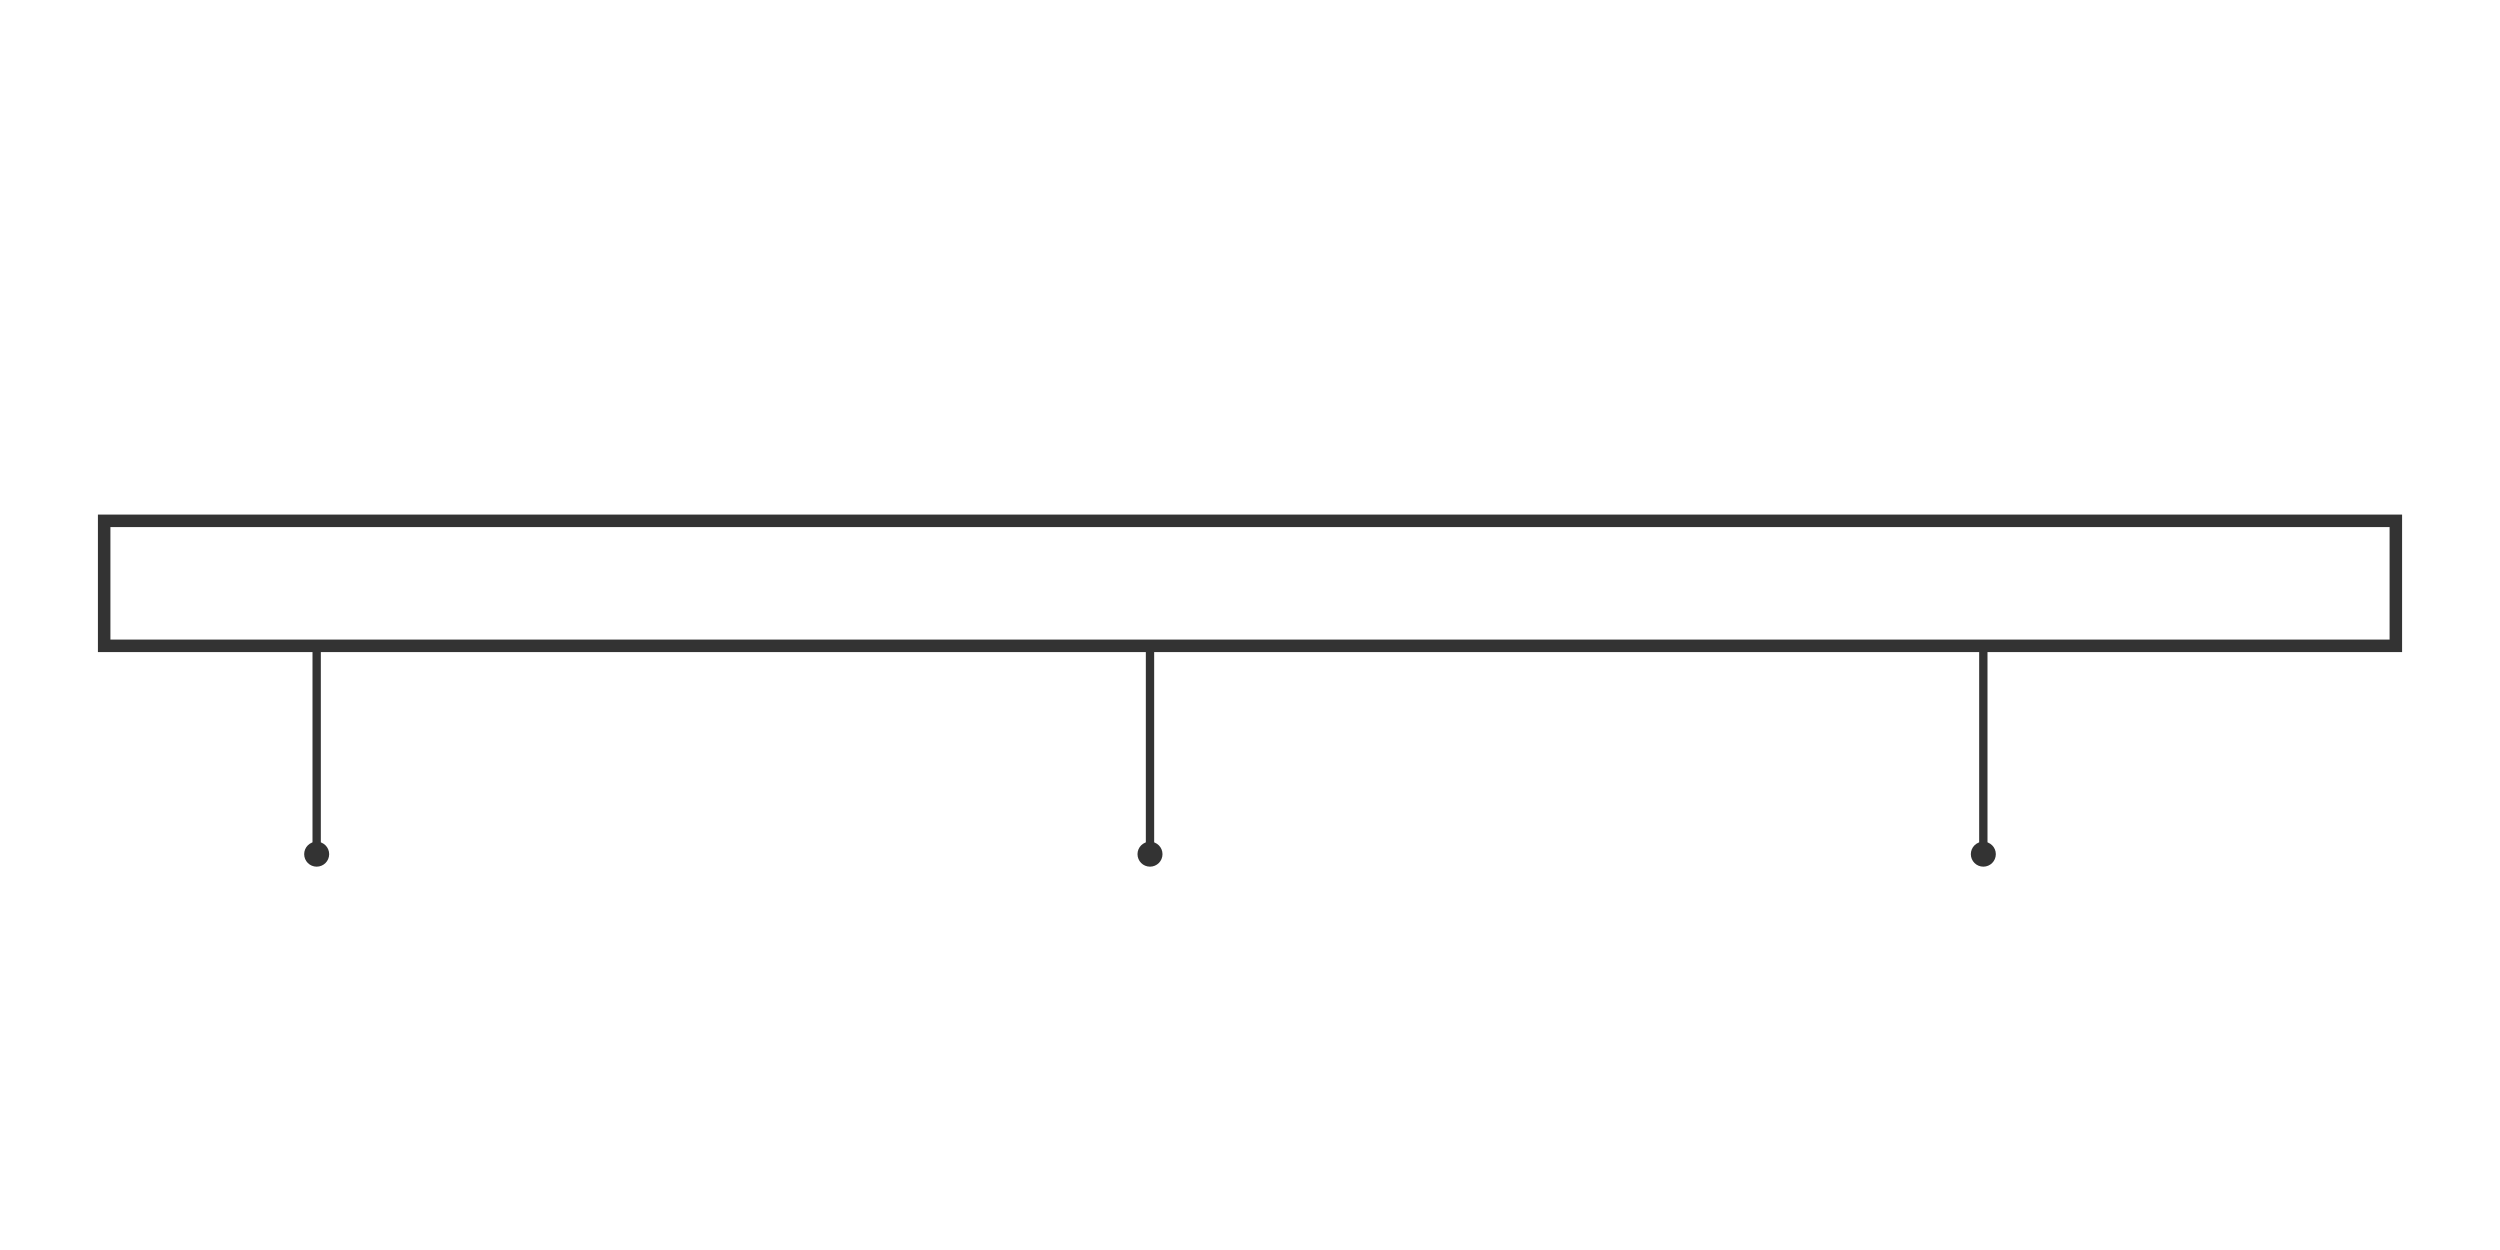 <svg 
  viewBox="0 0 1200 400"
  width="300"
  height="150"
  version="1.1"
  xmlns="http://www.w3.org/2000/svg"
>
  <!-- 主母线 -->
  <rect
    x="50"
    y="150"
    width="1100"
    height="60"
    fill="none"
    stroke="#333333"
    stroke-width="6"
  />

  <!-- 分支连接点 -->
  <g>
    <!-- 分支1 -->
    <rect x="150" y="210" width="4" height="100" fill="#333333"/>
    <circle cx="152" cy="310" r="6" fill="#333333"/>
    
    <!-- 分支2 -->
    <rect x="550" y="210" width="4" height="100" fill="#333333"/>
    <circle cx="552" cy="310" r="6" fill="#333333"/>
    
    <!-- 分支3 -->
    <rect x="950" y="210" width="4" height="100" fill="#333333"/>
    <circle cx="952" cy="310" r="6" fill="#333333"/>
  </g>

  <!-- 电流流动动画 -->
  <rect
    x="50"
    y="170"
    width="0"
    height="20"
    fill="#4CAF50"
  >
    <animate
      attributeName="width"
      from="0"
      to="1100"
      dur="3s"
      repeatCount="indefinite"
    />
  </rect>
</svg>